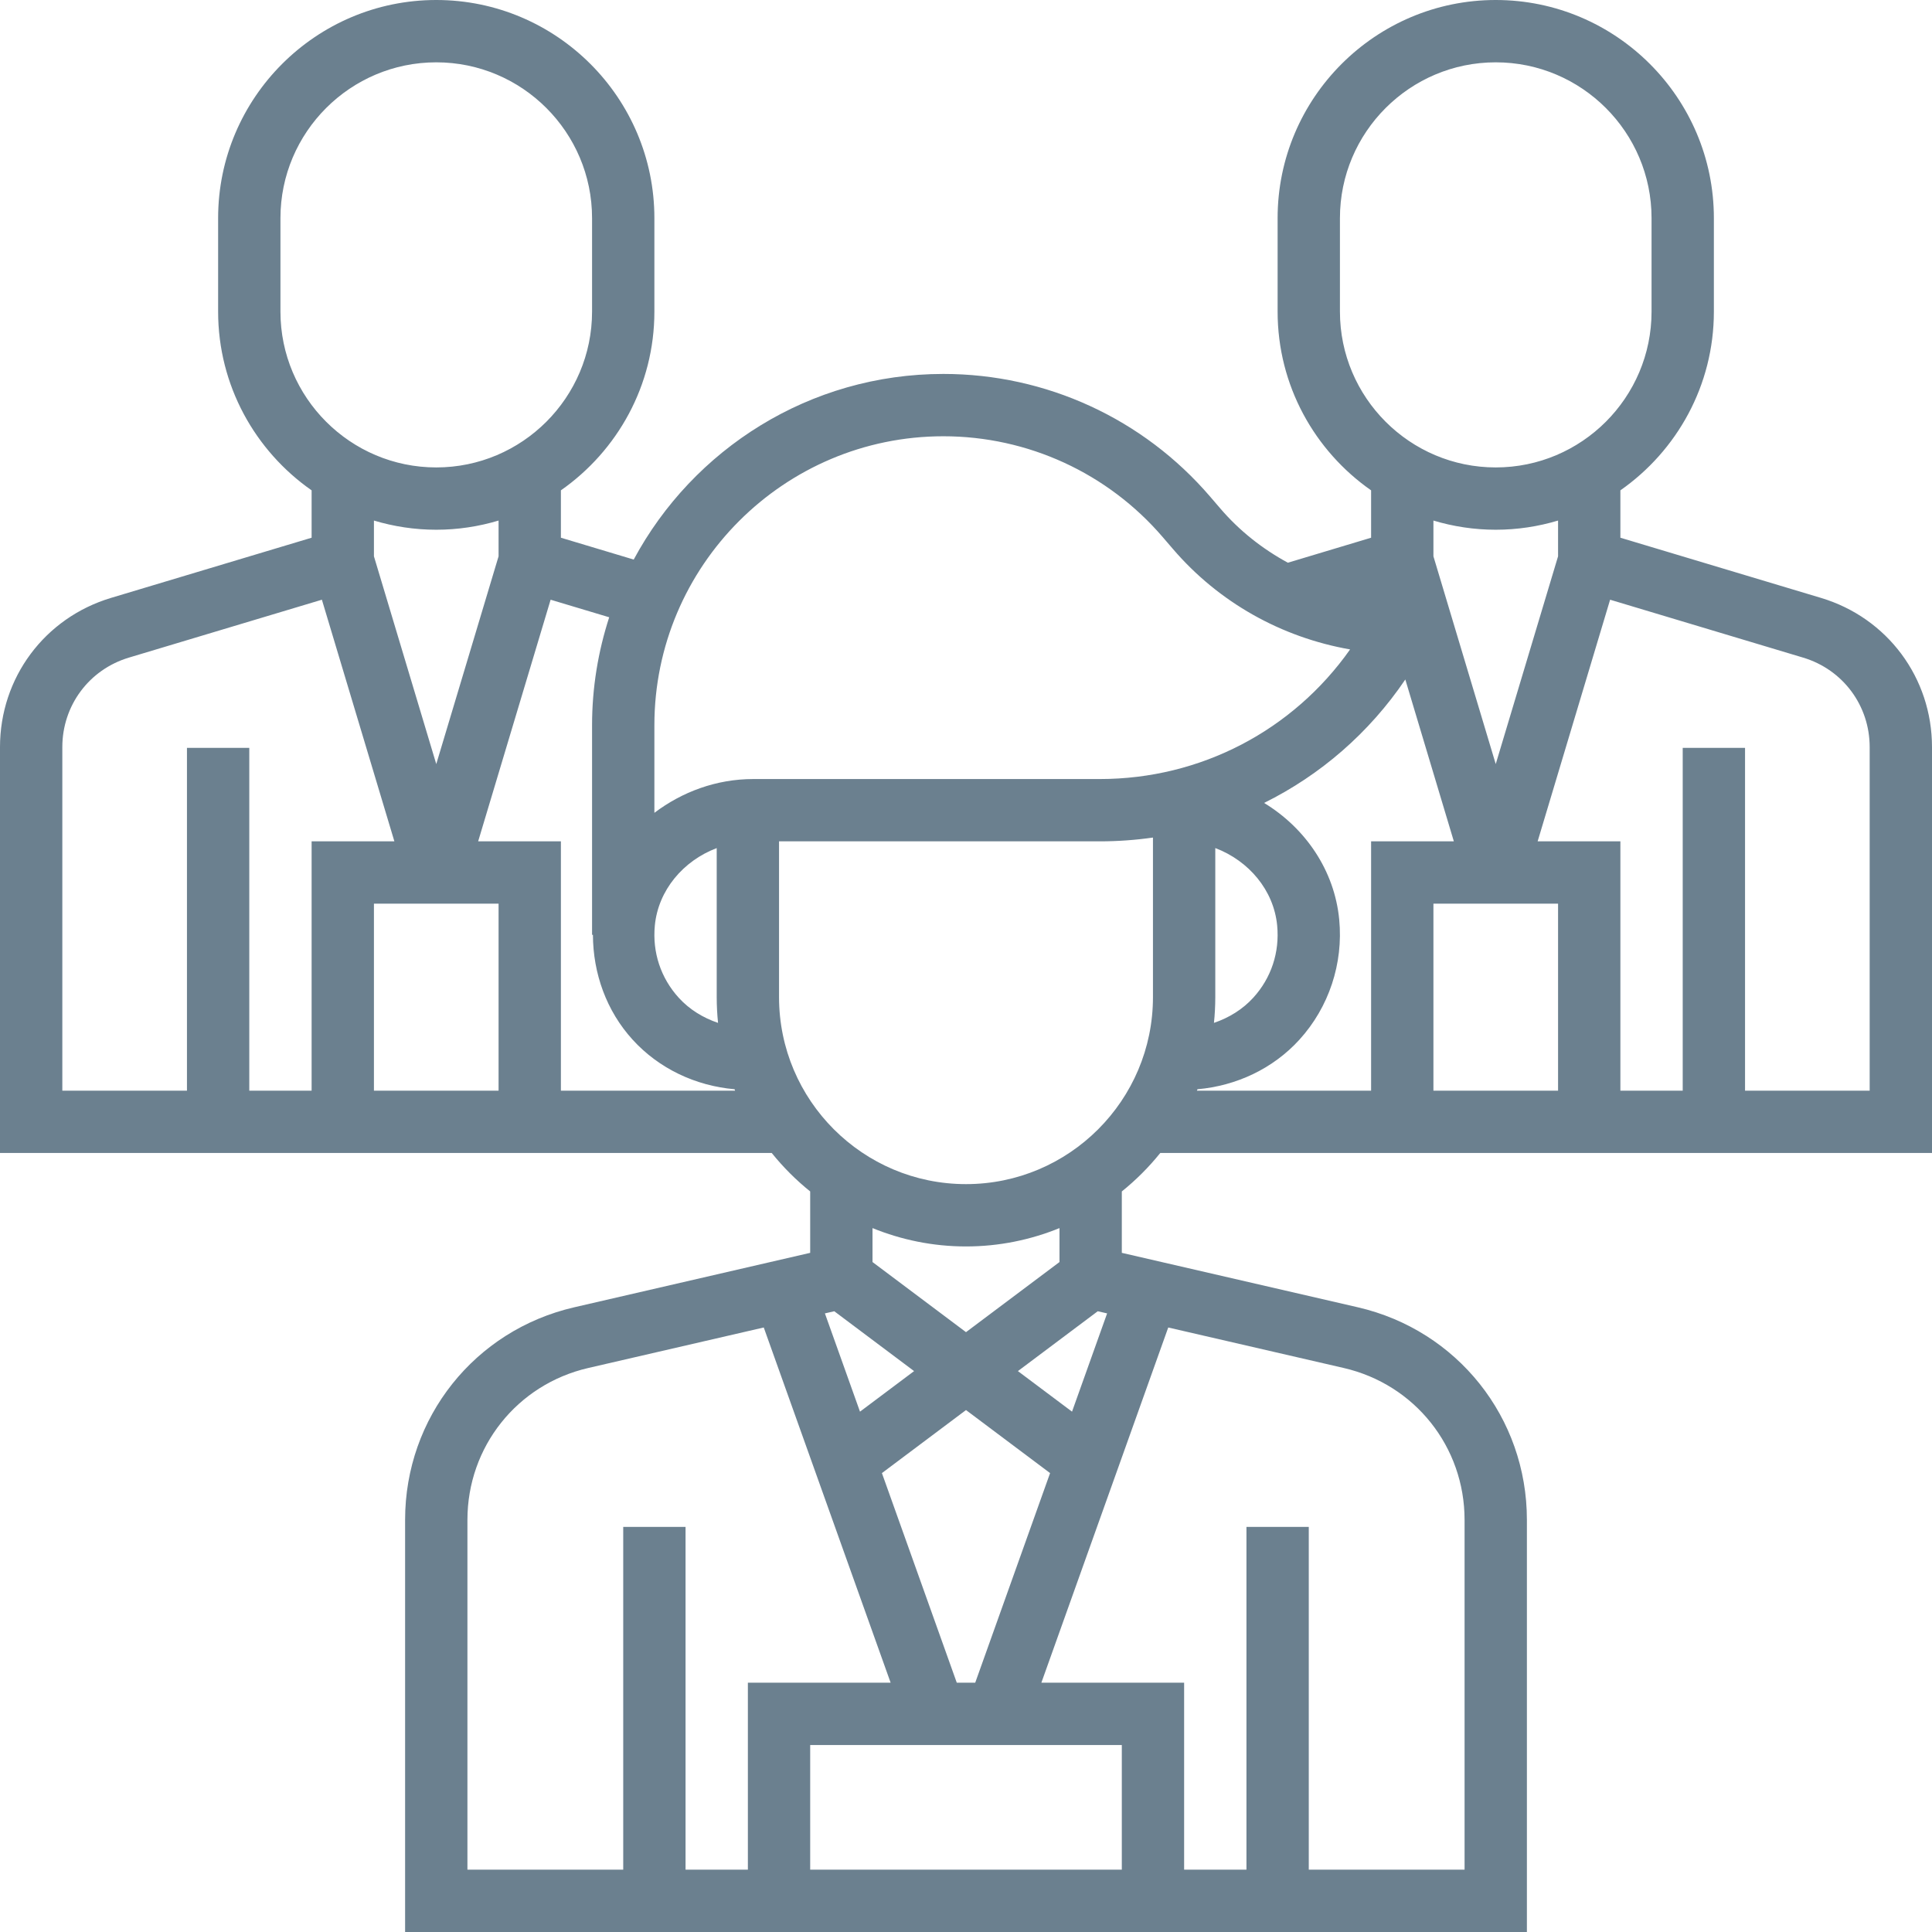 <svg width="100" height="100" viewBox="0 0 100 100" fill="none" xmlns="http://www.w3.org/2000/svg">
<path d="M60.056 59.677H100V38.671C100 35.081 97.69 31.978 94.253 30.947L83.871 27.832V25.38C86.792 23.337 88.71 19.955 88.71 16.129V11.29C88.71 5.065 83.643 0 77.419 0C71.195 0 66.129 5.065 66.129 11.29V16.129C66.129 19.955 68.047 23.339 70.968 25.38V27.832L66.66 29.126C65.347 28.413 64.151 27.474 63.157 26.311L62.637 25.706C59.176 21.669 54.143 19.355 48.829 19.355C41.902 19.355 35.871 23.25 32.801 28.963L29.032 27.832V25.38C31.953 23.337 33.871 19.955 33.871 16.129V11.29C33.871 5.065 28.805 0 22.581 0C16.357 0 11.29 5.065 11.29 11.29V16.129C11.29 19.955 13.208 23.339 16.129 25.38V27.832L5.747 30.947C2.31 31.978 0 35.081 0 38.671V59.677H39.944C40.534 60.411 41.202 61.079 41.935 61.669V64.847L29.719 67.666C24.566 68.855 20.968 73.379 20.968 78.666V100H79.032V78.666C79.032 73.379 75.434 68.855 70.281 67.665L58.065 64.847V61.669C58.798 61.079 59.466 60.411 60.056 59.677ZM62.903 51.613V43.895C64.639 44.553 65.932 46.08 66.106 47.905C66.239 49.292 65.8 50.619 64.871 51.639C64.314 52.252 63.603 52.682 62.834 52.944C62.879 52.507 62.903 52.063 62.903 51.613ZM61.981 56.379C63.992 56.203 65.892 55.316 67.26 53.811C68.784 52.134 69.535 49.871 69.318 47.6C69.076 45.055 67.565 42.856 65.429 41.56C68.345 40.116 70.869 37.935 72.739 35.17L75.251 43.548H70.968V56.452H61.953C61.963 56.427 61.971 56.404 61.981 56.379ZM80.645 56.452H74.194V46.774H80.645V56.452ZM93.326 34.037C95.389 34.655 96.774 36.518 96.774 38.671V56.452H90.323V38.71H87.097V56.452H83.871V43.548H79.588L83.339 31.041L93.326 34.037ZM69.355 16.129V11.29C69.355 6.844 72.973 3.226 77.419 3.226C81.866 3.226 85.484 6.844 85.484 11.29V16.129C85.484 20.576 81.866 24.194 77.419 24.194C72.973 24.194 69.355 20.576 69.355 16.129ZM77.419 27.419C78.54 27.419 79.623 27.25 80.645 26.944V28.795L77.419 39.548L74.194 28.795V26.944C75.216 27.25 76.299 27.419 77.419 27.419ZM48.829 22.581C53.201 22.581 57.34 24.486 60.185 27.803L60.705 28.408C63.084 31.185 66.335 32.994 69.881 33.614C66.932 37.798 62.16 40.323 56.923 40.323H38.987C37.071 40.323 35.298 40.992 33.871 42.072V37.539C33.871 29.292 40.581 22.581 48.829 22.581ZM37.166 52.945C36.395 52.684 35.685 52.253 35.129 51.641C34.202 50.619 33.761 49.294 33.894 47.907C34.068 46.082 35.361 44.553 37.097 43.897V51.613C37.097 52.063 37.121 52.507 37.166 52.945ZM14.516 16.129V11.29C14.516 6.844 18.134 3.226 22.581 3.226C27.027 3.226 30.645 6.844 30.645 11.29V16.129C30.645 20.576 27.027 24.194 22.581 24.194C18.134 24.194 14.516 20.576 14.516 16.129ZM22.581 27.419C23.701 27.419 24.784 27.25 25.806 26.944V28.795L22.581 39.548L19.355 28.795V26.944C20.377 27.25 21.46 27.419 22.581 27.419ZM25.806 56.452H19.355V46.774H25.806V56.452ZM3.226 38.671C3.226 36.518 4.611 34.655 6.674 34.037L16.661 31.041L20.413 43.548H16.129V56.452H12.903V38.71H9.677V56.452H3.226V38.671ZM29.032 56.452V43.548H24.749L28.5 31.041L31.532 31.95C30.961 33.713 30.645 35.589 30.645 37.539V48.387H30.69C30.695 50.385 31.393 52.329 32.742 53.811C34.11 55.316 36.01 56.203 38.021 56.379C38.031 56.404 38.039 56.427 38.048 56.452H29.032ZM40.323 51.613V43.548H56.923C57.855 43.548 58.774 43.481 59.677 43.352V51.613C59.677 56.95 55.337 61.29 50 61.29C44.663 61.29 40.323 56.95 40.323 51.613ZM56.819 67.87L57.304 67.981L55.488 73.067L52.687 70.968L56.819 67.87ZM58.065 96.774H41.935V90.323H58.065V96.774ZM49.523 87.097L45.648 76.247L50 72.984L54.352 76.247L50.477 87.097H49.523ZM44.513 73.067L42.697 67.981L43.182 67.87L47.313 70.968L44.513 73.067ZM24.194 78.666C24.194 74.889 26.765 71.658 30.444 70.808L39.532 68.71L46.099 87.097H38.71V96.774H35.484V79.032H32.258V96.774H24.194V78.666ZM75.806 78.666V96.774H67.742V79.032H64.516V96.774H61.29V87.097H53.901L60.468 68.711L69.556 70.808C73.235 71.658 75.806 74.889 75.806 78.666ZM54.839 65.323L50 68.952L45.161 65.323V63.566C46.656 64.174 48.289 64.516 50 64.516C51.711 64.516 53.344 64.174 54.839 63.566V65.323Z" fill="#6B808F"/>
</svg>
